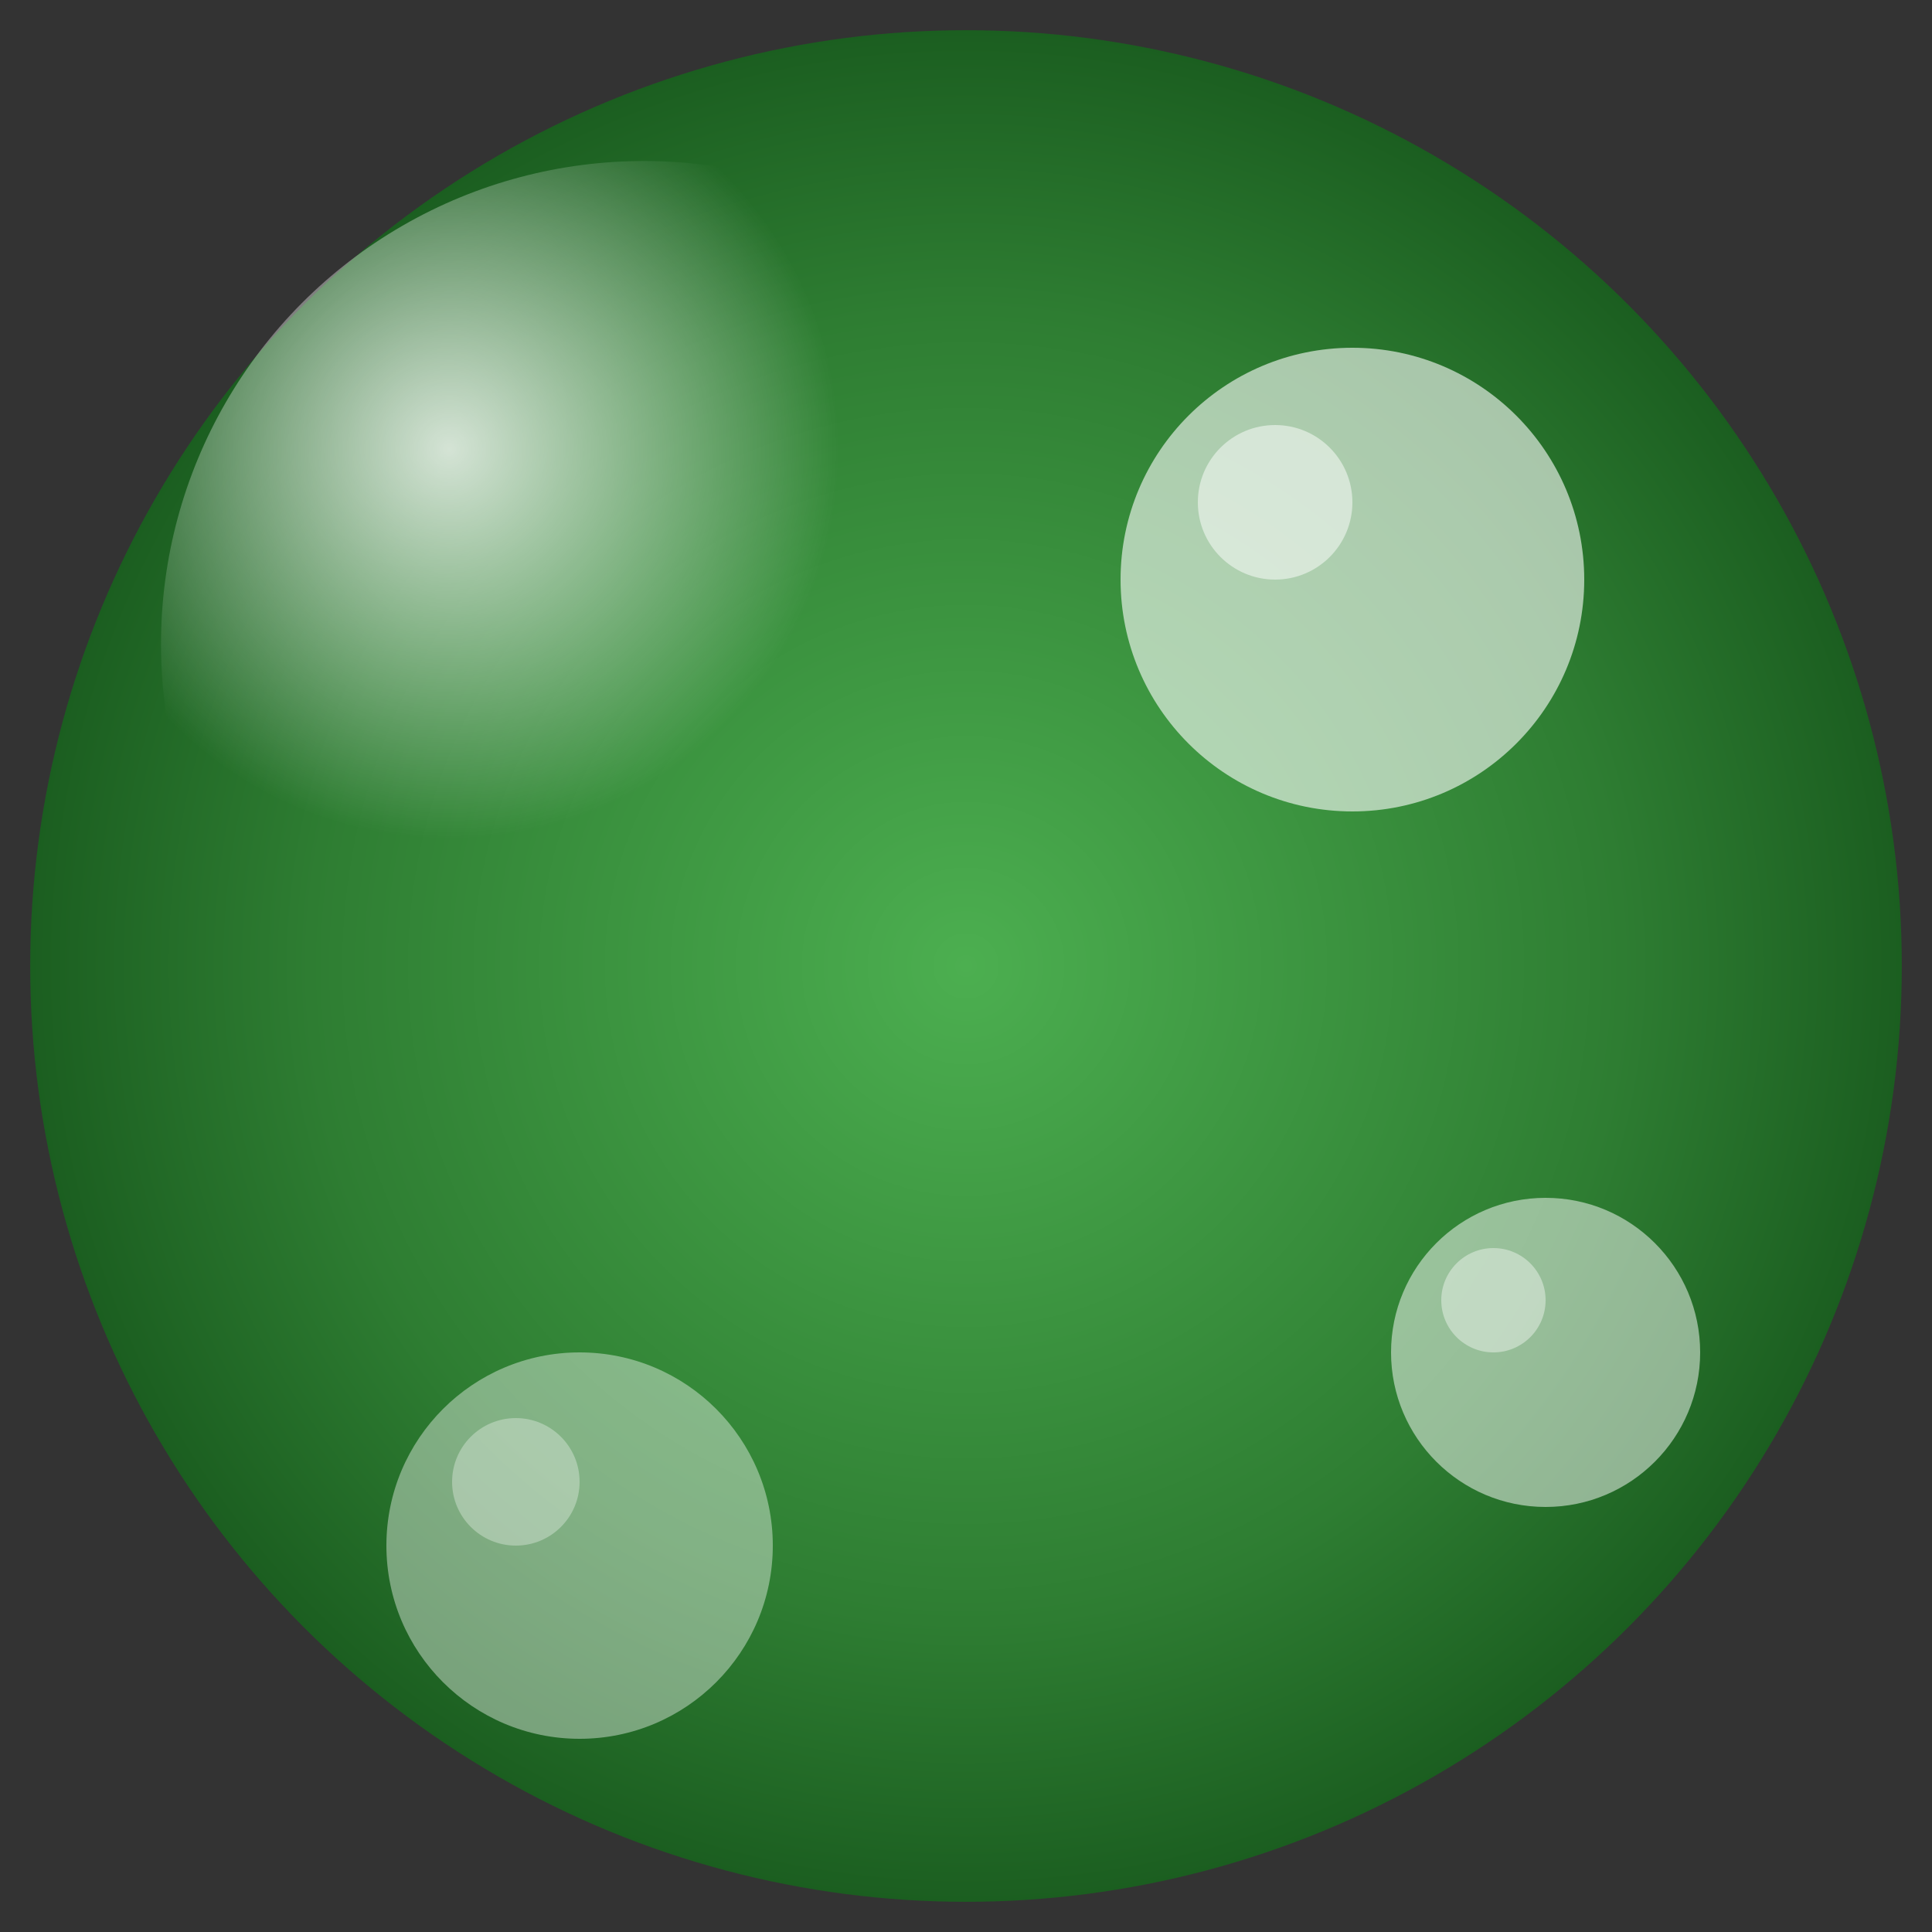 <svg xmlns="http://www.w3.org/2000/svg" width="128" height="128" viewBox="0 0 128 128">
        <rect x="0" y="0" width="128" height="128" fill="#333333" stroke="none"/>
        <defs>
            <radialGradient id="mainGradient-128" cx="50%" cy="50%" r="50%">
                <stop offset="0%" style="stop-color:#4CAF50"/>
                <stop offset="70%" style="stop-color:#2E7D32"/>
                <stop offset="100%" style="stop-color:#1B5E20"/>
            </radialGradient>
            <radialGradient id="highlightGradient-128" cx="30%" cy="30%" r="40%">
                <stop offset="0%" style="stop-color:rgba(255,255,255,0.8)"/>
                <stop offset="100%" style="stop-color:rgba(255,255,255,0)"/>
            </radialGradient>
        </defs>
        
        <!-- Main bubble -->
        <circle cx="64" cy="64" r="62" fill="url(#mainGradient-128)"/>
        
        <!-- Highlight -->
        <circle cx="42.667" cy="42.667" r="32" fill="url(#highlightGradient-128)"/>
        
        
        <!-- Decorative bubbles -->
        <circle cx="89.6" cy="38.4" r="15.36" fill="rgba(255,255,255,0.6)"/>
        <circle cx="102.4" cy="89.6" r="10.24" fill="rgba(255,255,255,0.5)"/>
        <circle cx="38.4" cy="102.4" r="12.8" fill="rgba(255,255,255,0.4)"/>
        
        <!-- Small highlights on decorative bubbles -->
        <circle cx="84.48" cy="33.28" r="5.12" fill="rgba(255,255,255,0.5)"/>
        <circle cx="98.944" cy="86.144" r="3.456" fill="rgba(255,255,255,0.4)"/>
        <circle cx="34.176" cy="98.176" r="4.224" fill="rgba(255,255,255,0.32)"/>
        
        
        
    </svg>